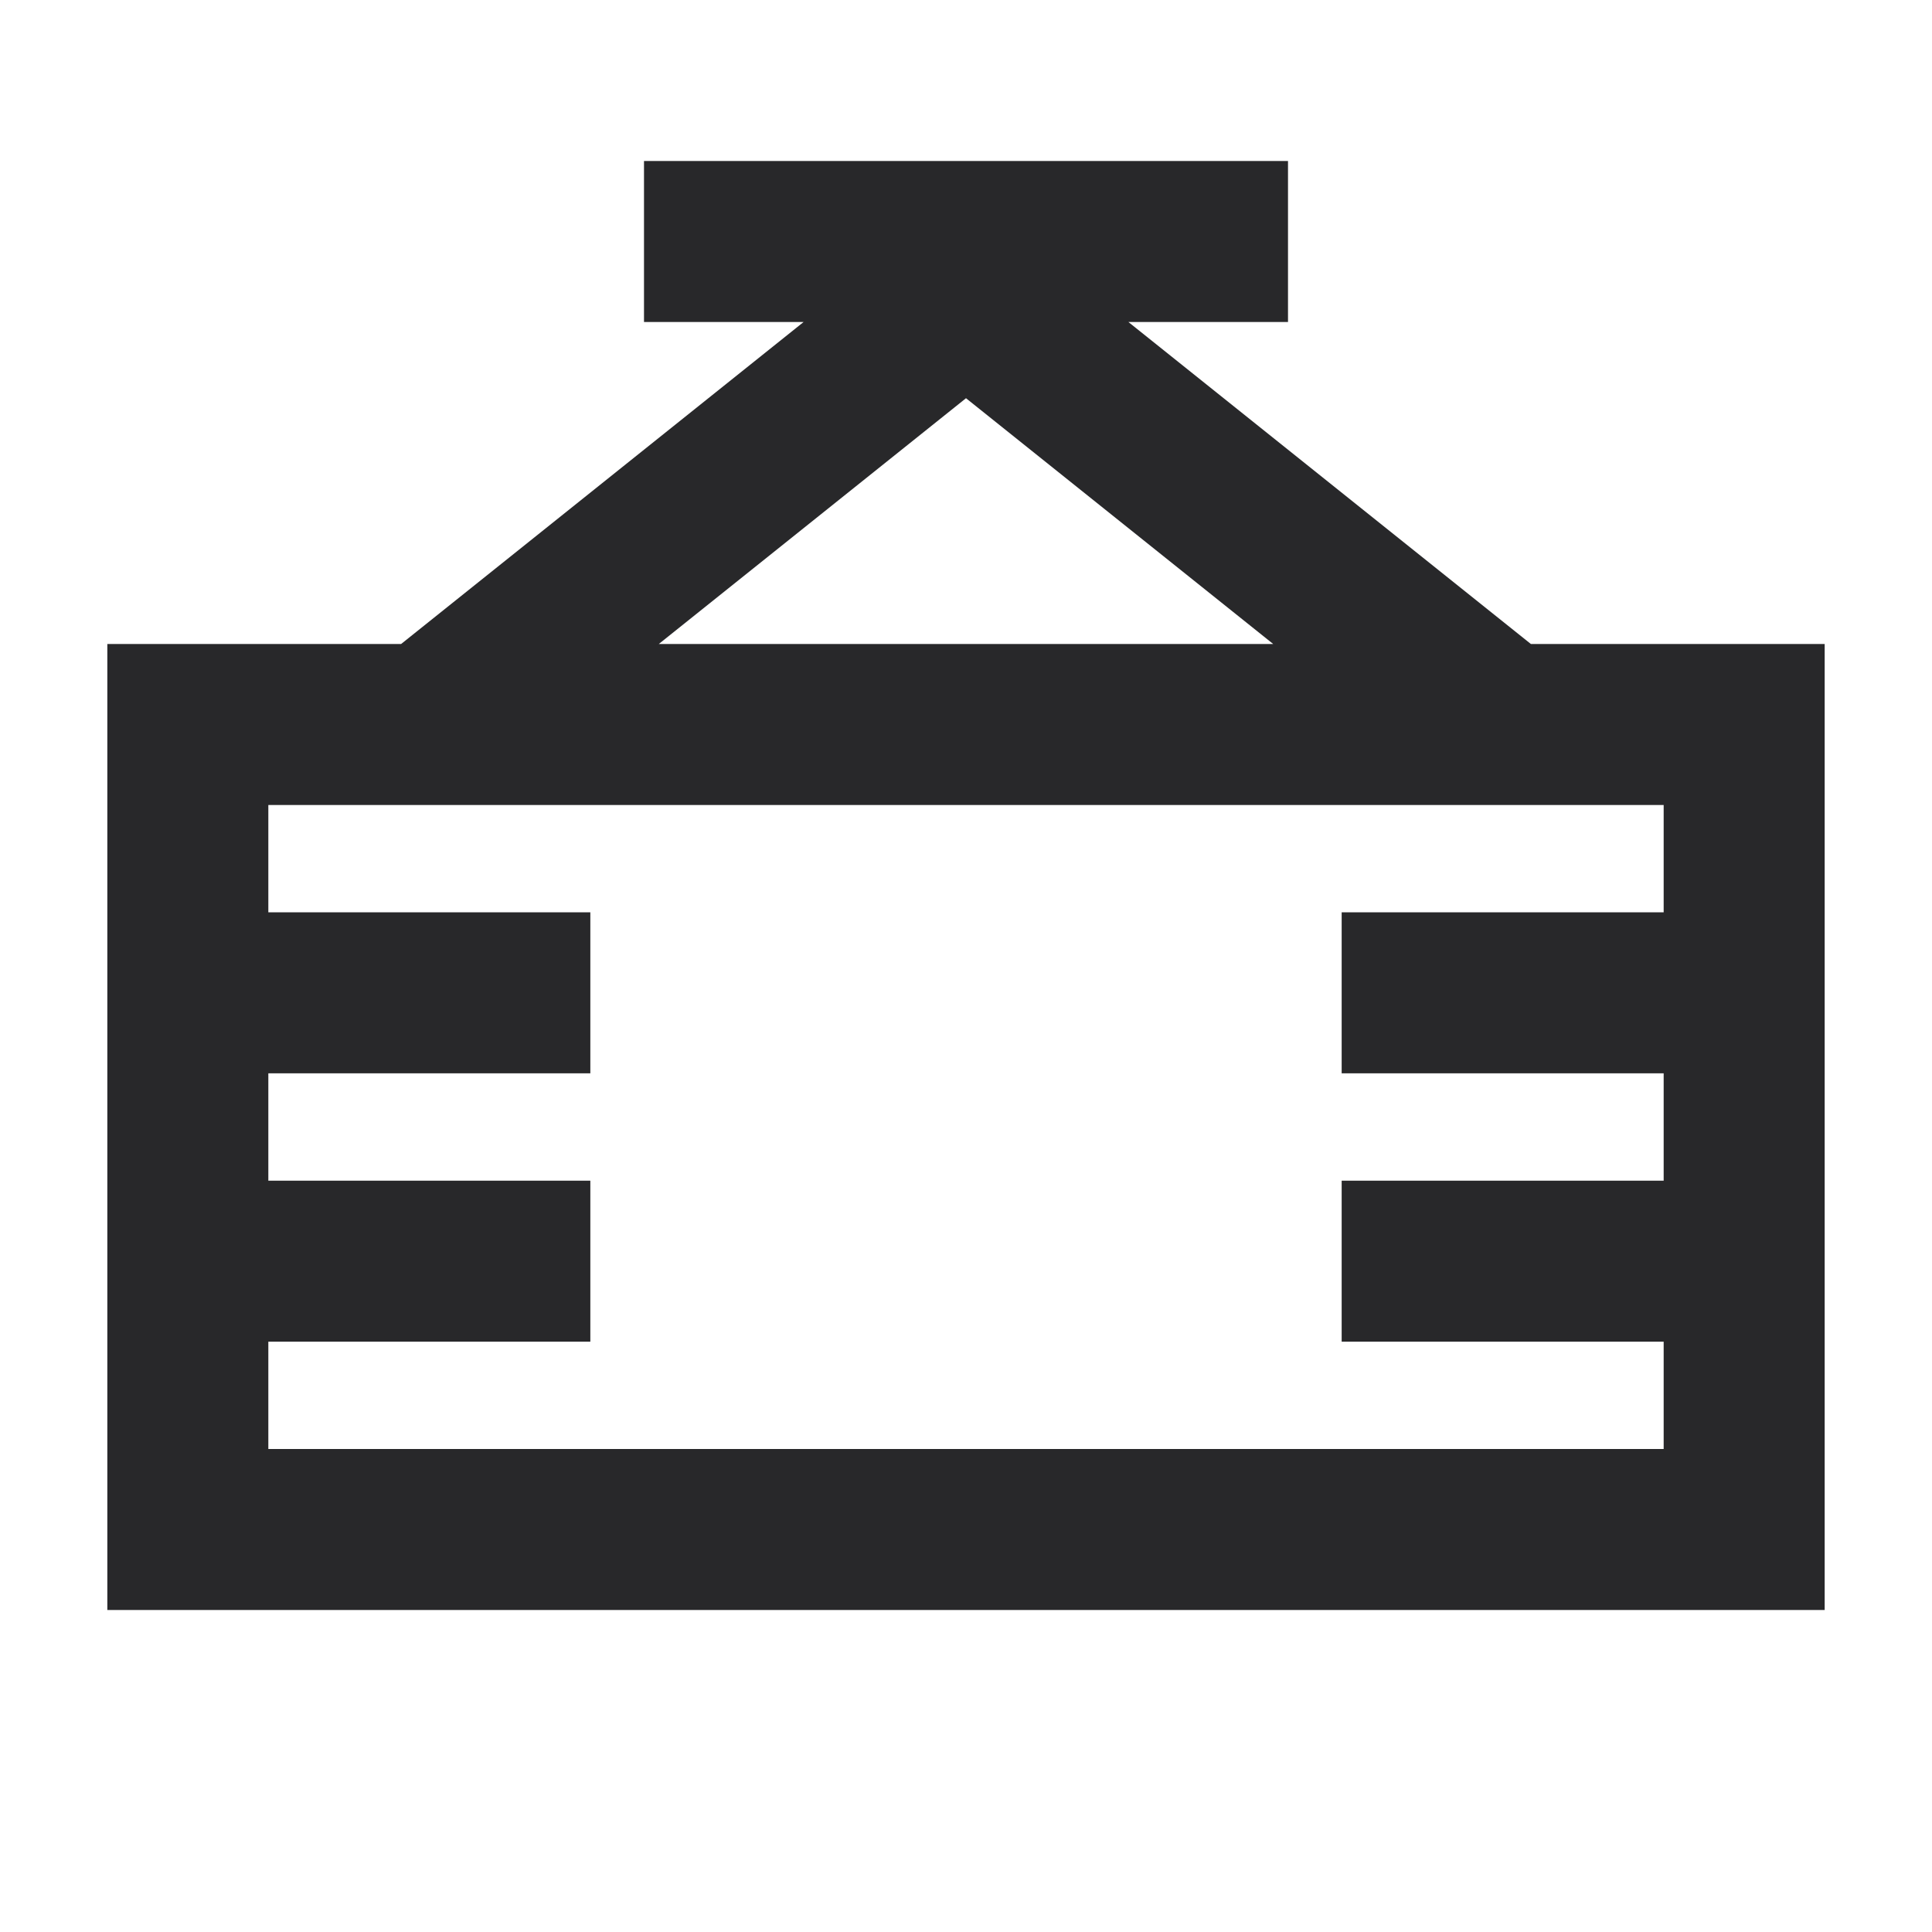 <svg xmlns="http://www.w3.org/2000/svg" style="color: transparent; fill: #28282A;" viewBox="0 0 18 18"><path clip-rule="evenodd" d="M10.513 3H12V1.5H6V3h1.487l-3.75 3H1v9h16V6h-2.737l-3.75-3zM9 3.71L11.862 6H6.138L9 3.71zm5 3.79h1.5v1h-3V10h3v1h-3v1.5h3v1h-13v-1h3V11h-3v-1h3V8.5h-3v-1H14z" fill-rule="evenodd"></path></svg>